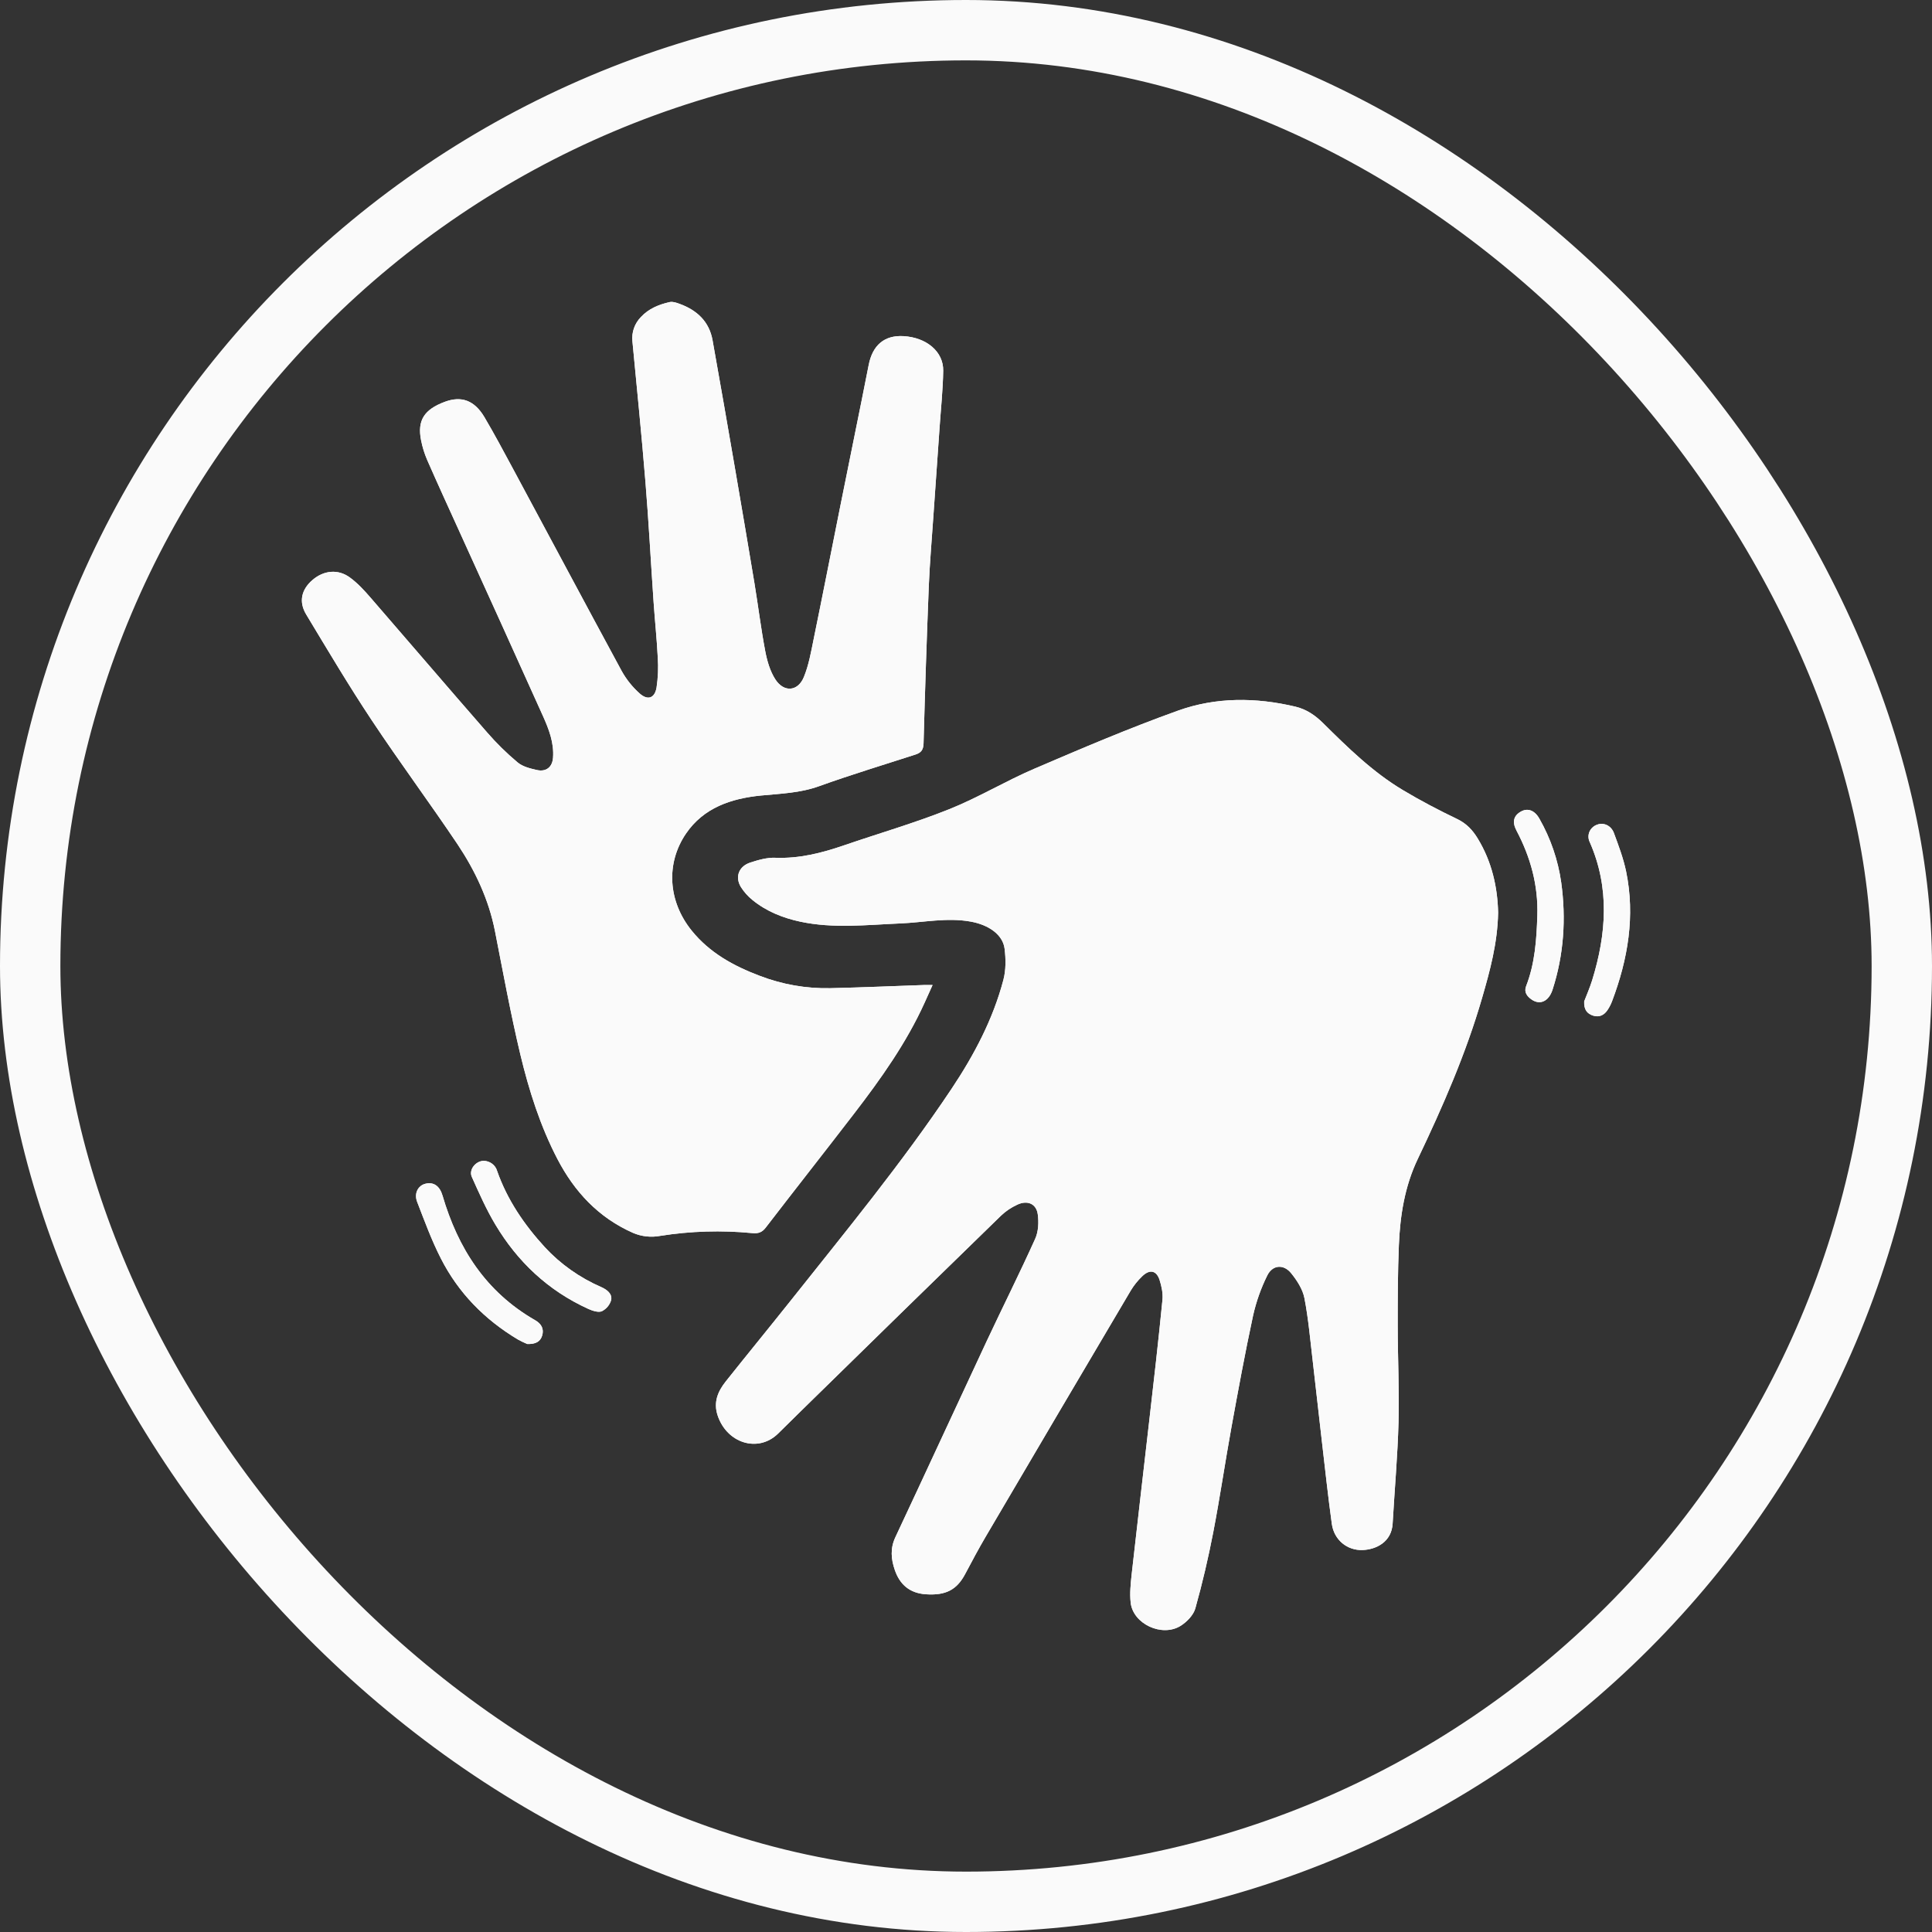 <svg width="64" height="64" viewBox="0 0 64 64" fill="none" xmlns="http://www.w3.org/2000/svg">
<rect x="0" y="0" width="64" height="64" fill="#333333" stroke="none"/>
<path d="M49.627 30.231C49.608 31.24 49.359 32.151 49.096 33.058C48.562 34.901 47.793 36.658 46.965 38.393C46.53 39.304 46.379 40.272 46.339 41.259C46.303 42.142 46.3 43.026 46.301 43.91C46.301 44.976 46.356 46.043 46.328 47.109C46.298 48.23 46.197 49.35 46.133 50.47C46.099 51.078 45.59 51.33 45.138 51.347C44.622 51.365 44.191 51.009 44.118 50.478C43.992 49.561 43.893 48.639 43.786 47.721C43.683 46.842 43.589 45.963 43.486 45.087C43.403 44.391 43.344 43.687 43.21 42.999C43.153 42.708 42.966 42.418 42.772 42.178C42.522 41.868 42.154 41.897 41.98 42.252C41.77 42.675 41.613 43.12 41.51 43.579C41.245 44.808 41.018 46.044 40.793 47.28C40.583 48.436 40.414 49.598 40.192 50.751C40.028 51.601 39.831 52.446 39.597 53.28C39.535 53.502 39.317 53.728 39.108 53.859C38.489 54.243 37.534 53.794 37.455 53.09C37.42 52.782 37.455 52.462 37.488 52.151C37.675 50.467 37.875 48.784 38.066 47.1C38.221 45.753 38.376 44.406 38.508 43.058C38.529 42.843 38.479 42.611 38.413 42.402C38.31 42.082 38.084 42.036 37.835 42.28C37.689 42.42 37.563 42.577 37.459 42.749C35.854 45.462 34.254 48.178 32.657 50.896C32.416 51.306 32.193 51.725 31.971 52.144C31.695 52.664 31.33 52.858 30.666 52.812C30.133 52.775 29.807 52.489 29.642 52.009C29.516 51.645 29.487 51.296 29.658 50.927C30.672 48.768 31.668 46.603 32.679 44.441C33.211 43.305 33.776 42.182 34.291 41.039C34.4 40.798 34.414 40.489 34.377 40.223C34.329 39.875 34.036 39.75 33.702 39.905C33.501 39.997 33.317 40.12 33.159 40.271C30.943 42.427 28.731 44.587 26.523 46.752C26.27 47.001 26.021 47.249 25.767 47.497C25.109 48.131 24.081 47.811 23.773 46.89C23.627 46.451 23.778 46.094 24.043 45.76C24.743 44.88 25.455 44.011 26.156 43.131C27.996 40.813 29.881 38.526 31.521 36.069C32.268 34.95 32.897 33.76 33.239 32.458C33.325 32.132 33.32 31.768 33.279 31.43C33.222 30.963 32.753 30.635 32.149 30.528C31.366 30.388 30.596 30.558 29.821 30.59C28.718 30.637 27.611 30.765 26.517 30.533C25.938 30.41 25.389 30.192 24.928 29.815C24.777 29.694 24.648 29.549 24.545 29.387C24.339 29.051 24.472 28.697 24.858 28.572C25.123 28.486 25.411 28.404 25.682 28.415C26.48 28.446 27.223 28.256 27.962 28.002C29.12 27.604 30.302 27.263 31.437 26.809C32.407 26.422 33.307 25.875 34.268 25.463C35.837 24.79 37.41 24.119 39.022 23.541C40.281 23.089 41.606 23.098 42.917 23.41C43.278 23.497 43.567 23.696 43.823 23.949C44.645 24.761 45.468 25.574 46.476 26.175C47.057 26.523 47.661 26.839 48.272 27.132C48.584 27.282 48.787 27.504 48.953 27.779C49.424 28.551 49.609 29.402 49.627 30.231Z" fill="#FAFAFA"/>
<path d="M31.245 12.281C31.236 12.907 31.168 13.533 31.125 14.159C31.056 15.164 30.986 16.169 30.914 17.174C30.863 17.924 30.797 18.674 30.767 19.424C30.698 21.157 30.641 22.891 30.594 24.624C30.588 24.843 30.511 24.936 30.321 24.997C29.259 25.341 28.189 25.663 27.141 26.041C26.509 26.27 25.86 26.29 25.207 26.353C24.212 26.452 23.309 26.759 22.726 27.611C22.048 28.605 22.131 29.861 22.913 30.828C23.502 31.558 24.295 31.997 25.169 32.326C25.911 32.612 26.705 32.751 27.503 32.735C28.547 32.711 29.592 32.665 30.636 32.629C30.703 32.629 30.769 32.629 30.893 32.629C30.795 32.846 30.713 33.031 30.629 33.215C30.027 34.543 29.186 35.729 28.296 36.886C27.325 38.149 26.338 39.401 25.368 40.663C25.247 40.821 25.125 40.869 24.917 40.848C23.901 40.749 22.876 40.78 21.869 40.94C21.566 40.997 21.252 40.962 20.97 40.841C19.816 40.331 19.028 39.47 18.47 38.403C17.894 37.298 17.521 36.116 17.234 34.918C16.912 33.566 16.663 32.199 16.395 30.836C16.189 29.796 15.744 28.849 15.159 27.971C14.231 26.589 13.238 25.251 12.319 23.866C11.556 22.718 10.854 21.534 10.143 20.355C9.889 19.934 9.984 19.53 10.349 19.215C10.721 18.893 11.197 18.841 11.591 19.131C11.849 19.319 12.068 19.559 12.275 19.798C13.563 21.282 14.838 22.777 16.131 24.257C16.442 24.616 16.783 24.951 17.149 25.258C17.312 25.395 17.561 25.457 17.782 25.507C18.091 25.578 18.297 25.412 18.32 25.101C18.357 24.606 18.182 24.154 17.984 23.714C17.07 21.684 16.152 19.656 15.229 17.63C14.868 16.834 14.504 16.043 14.154 15.244C14.061 15.03 13.992 14.808 13.948 14.581C13.819 13.925 14.051 13.565 14.737 13.31C15.285 13.107 15.716 13.261 16.045 13.815C16.373 14.37 16.681 14.948 16.989 15.52C18.192 17.757 19.386 19.998 20.595 22.23C20.749 22.506 20.948 22.756 21.186 22.969C21.455 23.212 21.688 23.131 21.749 22.778C21.798 22.451 21.812 22.121 21.79 21.792C21.759 21.174 21.693 20.558 21.651 19.941C21.559 18.614 21.49 17.286 21.381 15.961C21.254 14.405 21.097 12.852 20.949 11.298C20.935 11.154 20.952 11.008 21.001 10.871C21.049 10.734 21.128 10.608 21.23 10.503C21.485 10.227 21.825 10.086 22.188 10.006C22.286 9.984 22.407 10.027 22.508 10.064C23.095 10.276 23.494 10.657 23.604 11.269C23.86 12.702 24.111 14.136 24.357 15.57C24.572 16.817 24.783 18.065 24.991 19.313C25.115 20.063 25.207 20.82 25.349 21.567C25.411 21.893 25.509 22.236 25.688 22.511C25.974 22.947 26.436 22.904 26.63 22.425C26.791 22.031 26.866 21.601 26.951 21.183C27.255 19.7 27.545 18.215 27.843 16.73C28.152 15.182 28.473 13.636 28.777 12.087C28.905 11.435 29.298 11.097 29.932 11.135C30.692 11.18 31.255 11.648 31.245 12.281Z" fill="#FAFAFA"/>
<path d="M51.43 32.785C51.305 33.17 51.017 33.303 50.74 33.113C50.589 33.01 50.477 32.868 50.554 32.669C50.848 31.914 50.9 31.124 50.926 30.33C50.958 29.331 50.703 28.398 50.236 27.514C50.085 27.229 50.138 27.017 50.39 26.88C50.611 26.76 50.84 26.843 50.996 27.123C51.368 27.777 51.612 28.491 51.717 29.23C51.882 30.43 51.806 31.622 51.43 32.785Z" fill="#FAFAFA"/>
<path d="M53.402 33.166C53.361 33.275 53.307 33.378 53.241 33.474C53.13 33.631 52.972 33.706 52.777 33.645C52.582 33.584 52.464 33.451 52.478 33.172C52.552 32.978 52.663 32.728 52.743 32.47C53.216 30.936 53.329 29.407 52.66 27.89C52.635 27.837 52.621 27.78 52.62 27.722C52.619 27.664 52.63 27.606 52.653 27.552C52.677 27.498 52.711 27.45 52.755 27.41C52.799 27.369 52.85 27.338 52.907 27.319C53.113 27.237 53.367 27.339 53.462 27.592C53.617 28.01 53.776 28.433 53.867 28.867C54.171 30.342 53.929 31.771 53.402 33.166Z" fill="#FAFAFA"/>
<path d="M20.246 43.063C20.224 43.142 20.185 43.217 20.132 43.281C20.079 43.346 20.012 43.398 19.937 43.437C19.821 43.486 19.628 43.422 19.488 43.359C18.151 42.751 17.143 41.792 16.411 40.568C16.109 40.065 15.871 39.525 15.63 38.987C15.521 38.745 15.762 38.457 16.023 38.454C16.124 38.456 16.222 38.489 16.302 38.55C16.382 38.609 16.44 38.693 16.467 38.787C16.801 39.742 17.363 40.567 18.048 41.315C18.569 41.878 19.208 42.329 19.921 42.638C20.113 42.724 20.285 42.862 20.246 43.063Z" fill="#FAFAFA"/>
<path d="M17.96 44.241C17.901 44.44 17.747 44.532 17.466 44.522C17.36 44.478 17.257 44.428 17.157 44.373C16.046 43.709 15.179 42.819 14.605 41.689C14.296 41.085 14.064 40.447 13.819 39.815C13.71 39.533 13.847 39.276 14.088 39.214C14.364 39.143 14.567 39.289 14.659 39.604C15.168 41.338 16.083 42.793 17.733 43.737C17.937 43.856 18.025 44.024 17.96 44.241Z" fill="#FAFAFA"/>
<rect x="1" y="1" width="62" height="62" rx="31" stroke="#FAFAFA" stroke-width="2"/>
<path d="M49.627 30.231C49.608 31.24 49.359 32.151 49.096 33.058C48.562 34.901 47.793 36.658 46.965 38.393C46.53 39.304 46.379 40.272 46.339 41.259C46.303 42.142 46.3 43.026 46.301 43.91C46.301 44.976 46.356 46.043 46.328 47.109C46.298 48.23 46.197 49.35 46.133 50.47C46.099 51.078 45.59 51.33 45.138 51.347C44.622 51.365 44.191 51.009 44.118 50.478C43.992 49.561 43.893 48.639 43.786 47.721C43.683 46.842 43.589 45.963 43.486 45.087C43.403 44.391 43.344 43.687 43.21 42.999C43.153 42.708 42.966 42.418 42.772 42.178C42.522 41.868 42.154 41.897 41.98 42.252C41.77 42.675 41.613 43.12 41.51 43.579C41.245 44.808 41.018 46.044 40.793 47.28C40.583 48.436 40.414 49.598 40.192 50.751C40.028 51.601 39.831 52.446 39.597 53.28C39.535 53.502 39.317 53.728 39.108 53.859C38.489 54.243 37.534 53.794 37.455 53.09C37.42 52.782 37.455 52.462 37.488 52.151C37.675 50.467 37.875 48.784 38.066 47.1C38.221 45.753 38.376 44.406 38.508 43.058C38.529 42.843 38.479 42.611 38.413 42.402C38.31 42.082 38.084 42.036 37.835 42.28C37.689 42.42 37.563 42.577 37.459 42.749C35.854 45.462 34.254 48.178 32.657 50.896C32.416 51.306 32.193 51.725 31.971 52.144C31.695 52.664 31.33 52.858 30.666 52.812C30.133 52.775 29.807 52.489 29.642 52.009C29.516 51.645 29.487 51.296 29.658 50.927C30.672 48.768 31.668 46.603 32.679 44.441C33.211 43.305 33.776 42.182 34.291 41.039C34.4 40.798 34.414 40.489 34.377 40.223C34.329 39.875 34.036 39.75 33.702 39.905C33.501 39.997 33.317 40.12 33.159 40.271C30.943 42.427 28.731 44.587 26.523 46.752C26.27 47.001 26.021 47.249 25.767 47.497C25.109 48.131 24.081 47.811 23.773 46.89C23.627 46.451 23.778 46.094 24.043 45.76C24.743 44.88 25.455 44.011 26.156 43.131C27.996 40.813 29.881 38.526 31.521 36.069C32.268 34.95 32.897 33.76 33.239 32.458C33.325 32.132 33.32 31.768 33.279 31.43C33.222 30.963 32.753 30.635 32.149 30.528C31.366 30.388 30.596 30.558 29.821 30.59C28.718 30.637 27.611 30.765 26.517 30.533C25.938 30.41 25.389 30.192 24.928 29.815C24.777 29.694 24.648 29.549 24.545 29.387C24.339 29.051 24.472 28.697 24.858 28.572C25.123 28.486 25.411 28.404 25.682 28.415C26.48 28.446 27.223 28.256 27.962 28.002C29.12 27.604 30.302 27.263 31.437 26.809C32.407 26.422 33.307 25.875 34.268 25.463C35.837 24.79 37.41 24.119 39.022 23.541C40.281 23.089 41.606 23.098 42.917 23.41C43.278 23.497 43.567 23.696 43.823 23.949C44.645 24.761 45.468 25.574 46.476 26.175C47.057 26.523 47.661 26.839 48.272 27.132C48.584 27.282 48.787 27.504 48.953 27.779C49.424 28.551 49.609 29.402 49.627 30.231Z" fill="#FAFAFA"/>
<path d="M31.245 12.281C31.236 12.907 31.168 13.533 31.125 14.159C31.056 15.164 30.986 16.169 30.914 17.174C30.863 17.924 30.797 18.674 30.767 19.424C30.698 21.157 30.641 22.891 30.594 24.624C30.588 24.843 30.511 24.936 30.321 24.997C29.259 25.341 28.189 25.663 27.141 26.041C26.509 26.27 25.86 26.29 25.207 26.353C24.212 26.452 23.309 26.759 22.726 27.611C22.048 28.605 22.131 29.861 22.913 30.828C23.502 31.558 24.295 31.997 25.169 32.326C25.911 32.612 26.705 32.751 27.503 32.735C28.547 32.711 29.592 32.665 30.636 32.629C30.703 32.629 30.769 32.629 30.893 32.629C30.795 32.846 30.713 33.031 30.629 33.215C30.027 34.543 29.186 35.729 28.296 36.886C27.325 38.149 26.338 39.401 25.368 40.663C25.247 40.821 25.125 40.869 24.917 40.848C23.901 40.749 22.876 40.78 21.869 40.94C21.566 40.997 21.252 40.962 20.97 40.841C19.816 40.331 19.028 39.47 18.47 38.403C17.894 37.298 17.521 36.116 17.234 34.918C16.912 33.566 16.663 32.199 16.395 30.836C16.189 29.796 15.744 28.849 15.159 27.971C14.231 26.589 13.238 25.251 12.319 23.866C11.556 22.718 10.854 21.534 10.143 20.355C9.889 19.934 9.984 19.53 10.349 19.215C10.721 18.893 11.197 18.841 11.591 19.131C11.849 19.319 12.068 19.559 12.275 19.798C13.563 21.282 14.838 22.777 16.131 24.257C16.442 24.616 16.783 24.951 17.149 25.258C17.312 25.395 17.561 25.457 17.782 25.507C18.091 25.578 18.297 25.412 18.32 25.101C18.357 24.606 18.182 24.154 17.984 23.714C17.07 21.684 16.152 19.656 15.229 17.63C14.868 16.834 14.504 16.043 14.154 15.244C14.061 15.03 13.992 14.808 13.948 14.581C13.819 13.925 14.051 13.565 14.737 13.31C15.285 13.107 15.716 13.261 16.045 13.815C16.373 14.37 16.681 14.948 16.989 15.52C18.192 17.757 19.386 19.998 20.595 22.23C20.749 22.506 20.948 22.756 21.186 22.969C21.455 23.212 21.688 23.131 21.749 22.778C21.798 22.451 21.812 22.121 21.79 21.792C21.759 21.174 21.693 20.558 21.651 19.941C21.559 18.614 21.49 17.286 21.381 15.961C21.254 14.405 21.097 12.852 20.949 11.298C20.935 11.154 20.952 11.008 21.001 10.871C21.049 10.734 21.128 10.608 21.23 10.503C21.485 10.227 21.825 10.086 22.188 10.006C22.286 9.984 22.407 10.027 22.508 10.064C23.095 10.276 23.494 10.657 23.604 11.269C23.86 12.702 24.111 14.136 24.357 15.57C24.572 16.817 24.783 18.065 24.991 19.313C25.115 20.063 25.207 20.82 25.349 21.567C25.411 21.893 25.509 22.236 25.688 22.511C25.974 22.947 26.436 22.904 26.63 22.425C26.791 22.031 26.866 21.601 26.951 21.183C27.255 19.7 27.545 18.215 27.843 16.73C28.152 15.182 28.473 13.636 28.777 12.087C28.905 11.435 29.298 11.097 29.932 11.135C30.692 11.18 31.255 11.648 31.245 12.281Z" fill="#FAFAFA"/>
<path d="M51.43 32.785C51.305 33.17 51.017 33.303 50.74 33.113C50.589 33.01 50.477 32.868 50.554 32.669C50.848 31.914 50.9 31.124 50.926 30.33C50.958 29.331 50.703 28.398 50.236 27.514C50.085 27.229 50.138 27.017 50.39 26.88C50.611 26.76 50.84 26.843 50.996 27.123C51.368 27.777 51.612 28.491 51.717 29.23C51.882 30.43 51.806 31.622 51.43 32.785Z" fill="#FAFAFA"/>
<path d="M53.402 33.166C53.361 33.275 53.307 33.378 53.241 33.474C53.13 33.631 52.972 33.706 52.777 33.645C52.582 33.584 52.464 33.451 52.478 33.172C52.552 32.978 52.663 32.728 52.743 32.47C53.216 30.936 53.329 29.407 52.66 27.89C52.635 27.837 52.621 27.78 52.62 27.722C52.619 27.664 52.63 27.606 52.653 27.552C52.677 27.498 52.711 27.45 52.755 27.41C52.799 27.369 52.85 27.338 52.907 27.319C53.113 27.237 53.367 27.339 53.462 27.592C53.617 28.01 53.776 28.433 53.867 28.867C54.171 30.342 53.929 31.771 53.402 33.166Z" fill="#FAFAFA"/>
<path d="M20.246 43.063C20.224 43.142 20.185 43.217 20.132 43.281C20.079 43.346 20.012 43.398 19.937 43.437C19.821 43.486 19.628 43.422 19.488 43.359C18.151 42.751 17.143 41.792 16.411 40.568C16.109 40.065 15.871 39.525 15.63 38.987C15.521 38.745 15.762 38.457 16.023 38.454C16.124 38.456 16.222 38.489 16.302 38.55C16.382 38.609 16.44 38.693 16.467 38.787C16.801 39.742 17.363 40.567 18.048 41.315C18.569 41.878 19.208 42.329 19.921 42.638C20.113 42.724 20.285 42.862 20.246 43.063Z" fill="#FAFAFA"/>
<path d="M17.96 44.241C17.901 44.44 17.747 44.532 17.466 44.522C17.36 44.478 17.257 44.428 17.157 44.373C16.046 43.709 15.179 42.819 14.605 41.689C14.296 41.085 14.064 40.447 13.819 39.815C13.71 39.533 13.847 39.276 14.088 39.214C14.364 39.143 14.567 39.289 14.659 39.604C15.168 41.338 16.083 42.793 17.733 43.737C17.937 43.856 18.025 44.024 17.96 44.241Z" fill="#FAFAFA"/>
</svg>
